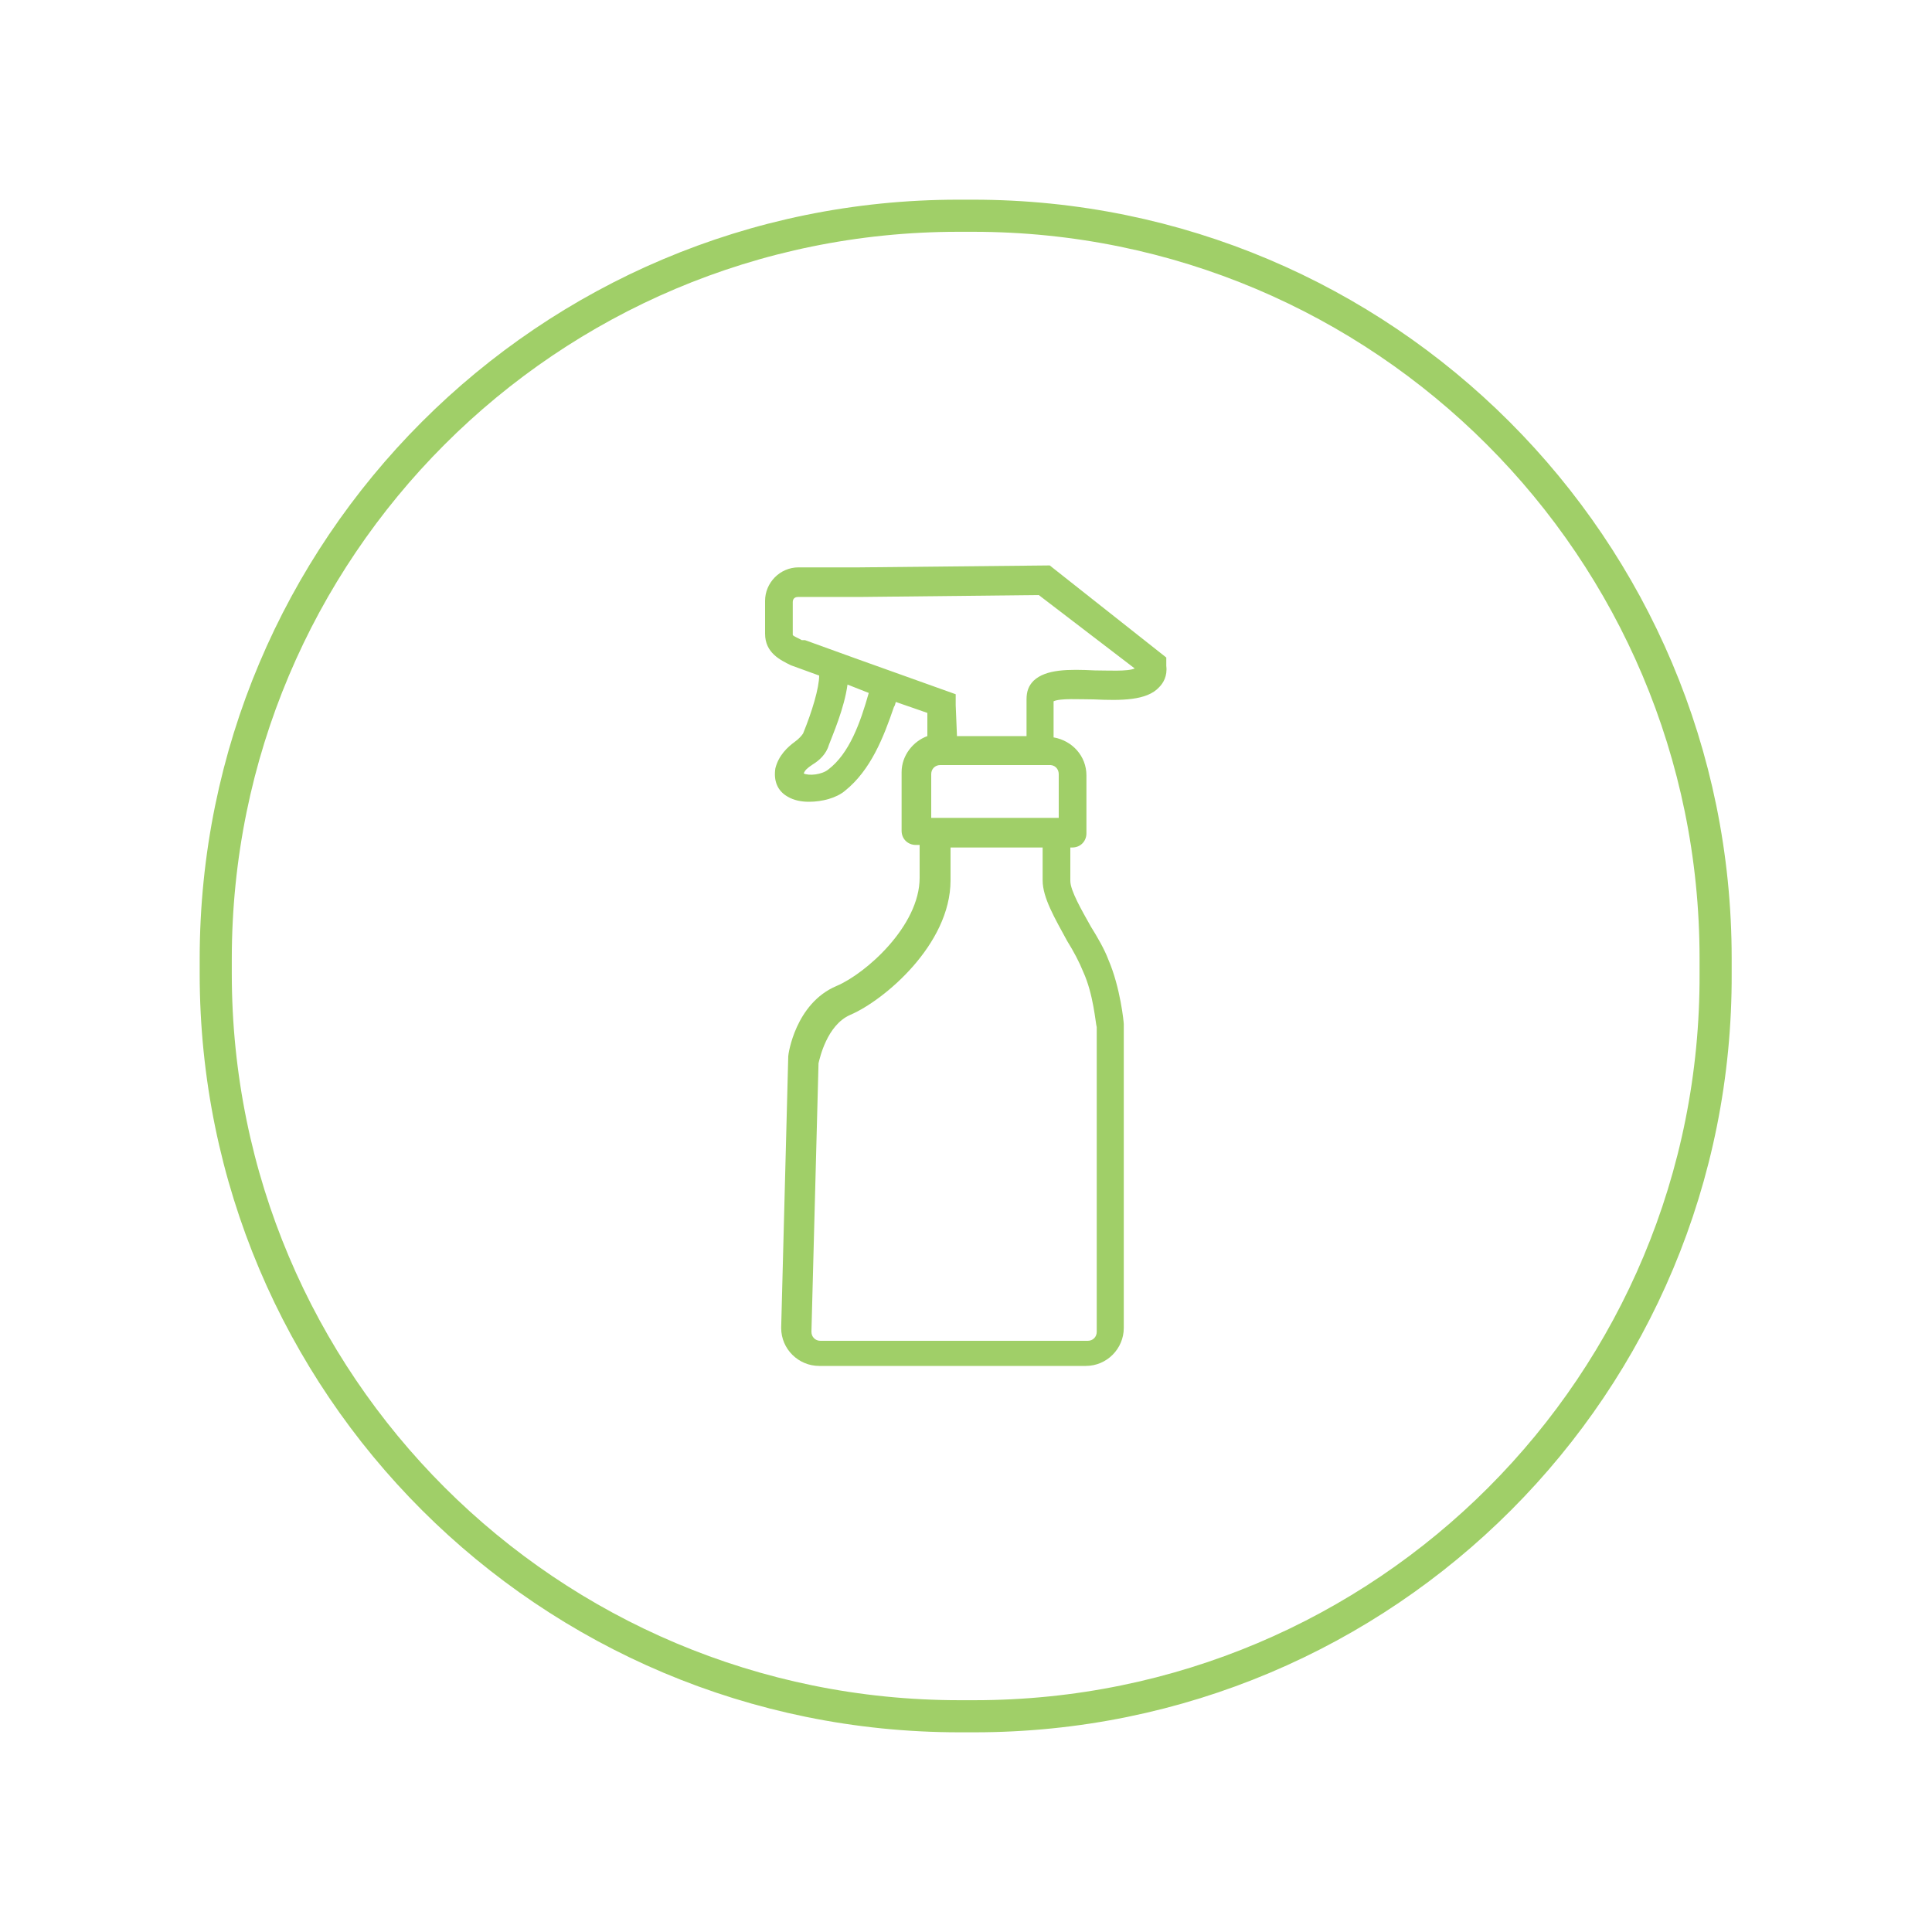 <?xml version="1.0" encoding="utf-8"?>
<!-- Generator: Adobe Illustrator 18.0.0, SVG Export Plug-In . SVG Version: 6.00 Build 0)  -->
<!DOCTYPE svg PUBLIC "-//W3C//DTD SVG 1.1//EN" "http://www.w3.org/Graphics/SVG/1.1/DTD/svg11.dtd">
<svg version="1.1" id="Layer_1" xmlns="http://www.w3.org/2000/svg" xmlns:xlink="http://www.w3.org/1999/xlink" x="0px" y="0px"
	 viewBox="0 0 300 300" enable-background="new 0 0 300 300" xml:space="preserve">
<g>
	<g>
		<path fill="#A0CF68" d="M163,87.8l-29.5,0.3h-9.5c-2.9,0-5.2,2.4-5.2,5.2v3v0.2v1.9c0,3,2.4,4.1,4,4.9l4.4,1.6
			c0,1.9-1.1,5.6-2.5,9c-0.2,0.3-0.6,0.8-1.3,1.3c-1.1,0.8-2.5,2.1-3,4.1c-0.3,1.9,0.3,3.5,1.9,4.4c1,0.6,2.2,0.8,3.3,0.8
			c2.1,0,4.3-0.6,5.6-1.7c4-3.2,6-8.3,7.6-13c0.2-0.3,0.2-0.5,0.3-0.8l4.9,1.7v3v0.6c-2.2,0.8-4,3-4,5.6v8.7v0.2v0.2
			c0,1.3,1,2.2,2.2,2.2h0.6v5.1c0,7.5-8.4,14.9-12.9,16.8c-6.4,2.7-7.5,10.6-7.5,10.9l-1.1,42.2c0,3.3,2.7,5.9,5.9,5.9h9.2h10.3
			h21.9c3.3,0,5.9-2.7,5.9-5.9v-47.1V159c0-0.2-0.5-5.6-2.4-10c-0.6-1.6-1.7-3.5-2.7-5.1c-1.4-2.5-3.2-5.6-3.2-7.1
			c0-2.2,0-4.1,0-5.2h0.3c1.3,0,2.2-1,2.2-2.2c0-0.2,0-0.2,0-0.3c0-0.2,0-0.2,0-0.3v-8.4c0-3-2.2-5.4-5.1-5.9v-5.6
			c1-0.5,4.1-0.3,6.2-0.3c4.3,0.2,8.3,0.2,10.2-1.9c0.6-0.6,1.3-1.7,1.1-3.3v-1.3L163,87.8z M170,104.1c-4.1-0.2-7.6-0.2-9.5,1.6
			c-0.8,0.8-1.1,1.7-1.1,2.9v5.7l0,0h-0.8h-1.7h-8.3l-0.2-4.8v-1.7l-15.1-5.4l-8.3-3h-0.2l-0.3,0c-0.5-0.3-1.3-0.6-1.4-0.8v-0.3
			v-0.5v-1.1v-0.2v-3c0-0.5,0.3-0.8,0.8-0.8h9.5l27.9-0.3l14.9,11.4C175.1,104.3,171.9,104.1,170,104.1 M128.6,119.5
			c-1,0.8-3,1-3.8,0.6c0.2-0.5,0.5-0.8,1.4-1.4c1-0.6,2.1-1.6,2.5-3c0.6-1.6,2.4-5.7,2.9-9.4l3.3,1.3
			C133.6,112.2,131.9,117,128.6,119.5 M161.9,136.7c0,2.7,1.9,5.9,3.8,9.4c1,1.6,1.9,3.3,2.5,4.8c1.6,3.5,1.9,7.9,2.1,8.6v47.3
			c0,0.8-0.6,1.4-1.4,1.4h-22.1h-10.2h-9.2c-0.8,0-1.4-0.6-1.4-1.4l1.1-41.7c0.2-0.8,1.3-5.9,4.9-7.5c5.2-2.2,15.6-10.9,15.6-20.9
			v-5.1h14.3C161.9,132.5,161.9,134.5,161.9,136.7 M164.4,120.2v6.8h-19.8v-6.8c0-0.8,0.6-1.4,1.4-1.4h10.6h2.5h3.7
			C163.8,118.7,164.4,119.4,164.4,120.2"/>
	</g>
	<path fill="none" stroke="#A0CF68" stroke-width="4.986" stroke-miterlimit="10" d="M151.3,266.5H149
		c-63.9,0-115.5-51.6-115.5-115.3v-2.3c0-63.8,51.6-115.4,115.3-115.4h2.3c63.7,0,115.3,51.6,115.3,115.3v2.3
		C266.7,214.9,215.1,266.5,151.3,266.5"/>
</g>
</svg>
